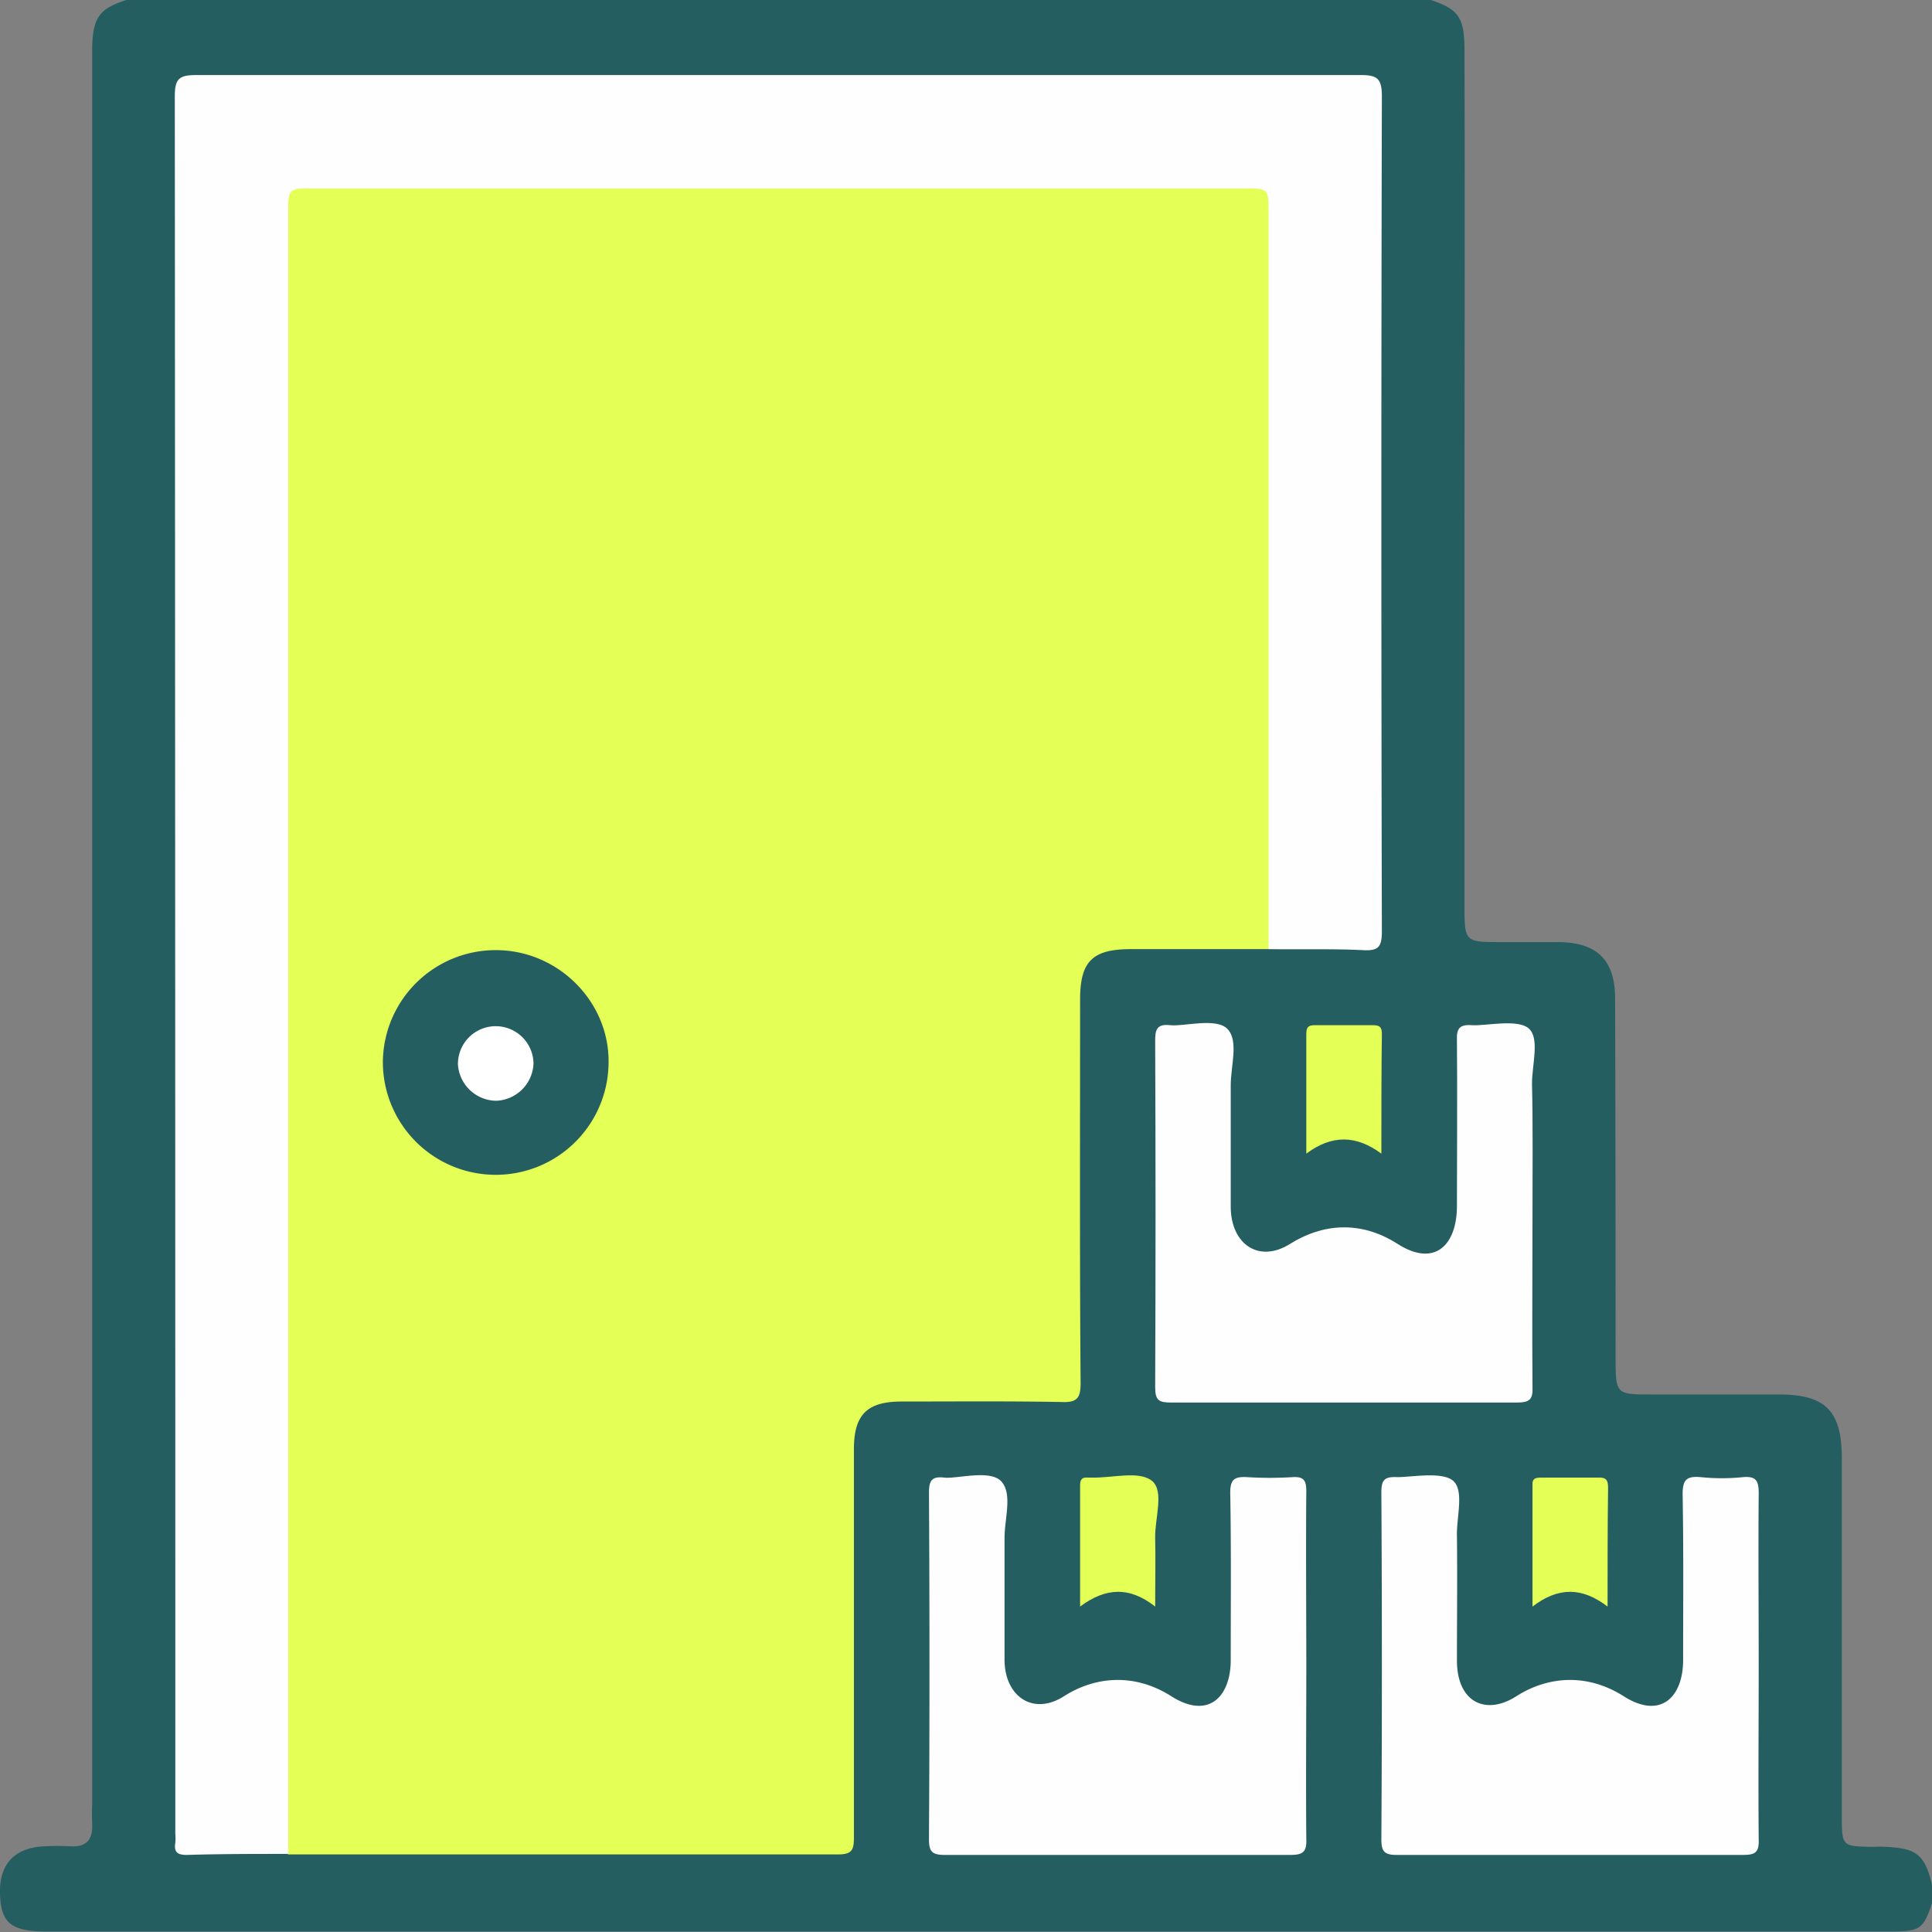<svg xmlns="http://www.w3.org/2000/svg" viewBox="0 0 383.5 383.5"><rect x="0" y="0" width="383.5" height="383.5" fill="#808080" stroke="none"/><g id="Layer_2" data-name="Layer 2"><g id="Layer_1-2" data-name="Layer 1"><path d="M25.1,0H284c5.5,1.8,6.7,3.5,6.7,9.9.1,33.1,0,66.1,0,99.1v70.7c0,7.3.1,7.3,7.2,7.3h11.5c7.7.1,11.2,3.6,11.2,11.3q.1,35.5.1,71.1c0,7.4,0,7.4,7.3,7.4h25.1c9.2,0,12.4,3.2,12.5,12.3v71.5c0,5.9.1,5.9,6.1,6a28.4,28.4,0,0,1,4.1.1c4.8.4,6.4,1.9,7.7,7.4v3.7c-1.7,5.1-2.4,5.6-8.1,5.6H8.8c-6.6-.1-8.6-1.7-8.8-7.4s2.6-9.1,8.5-9.5a54.2,54.2,0,0,1,5.7,0c3,.1,4.2-1.4,4.1-4.3s0-3.3,0-4.9V9.2C18.5,3.5,19.7,1.7,25.1,0Z" style="fill:#255e61"/><path d="M251.8,188.4H224.1c-7.3.1-9.7,2.5-9.7,10,0,25.4-.1,50.8.1,76.2,0,3-.8,3.8-3.7,3.7-10.6-.2-21.2-.1-31.8-.1-6.9,0-9.5,2.6-9.5,9.5v77c0,2.4-.3,3.4-3.1,3.4H57.2a5.1,5.1,0,0,1-1.5-3.7V46c0-10,.2-10.1,10-10.1H244.1c8.8,0,9.2.4,9.2,9.3,0,45.5.1,91,0,136.5C253.3,184,253.9,186.6,251.8,188.4Z" style="fill:#e4ff55"/><path d="M251.8,188.4V42.2c0-4.8,0-4.8-4.9-4.8H62.1c-4.8,0-4.9,0-4.9,4.9V368c-6.7,0-13.4,0-20.2.2-1.8,0-2.5-.6-2.2-2.4a10.8,10.8,0,0,0,0-1.8q0-172.5-.1-344.9c0-3.4.8-4.2,4.2-4.2H270.1c3.3,0,4.2.7,4.2,4.2q-.2,82.8,0,165.7c0,3.1-.6,4-3.8,3.8C264.3,188.3,258,188.5,251.8,188.4Z" style="fill:#fefefe"/><path d="M304.2,240.9c0,11.5-.1,22.9,0,34.4.1,2.4-.5,3.1-3,3.1H232.4c-2.3,0-3.1-.4-3.1-3,.1-22.9.1-45.9,0-68.8,0-2.2.3-3.4,3-3.1s9.2-1.6,11.4.8.6,7.3.6,11.1v24.3c.1,7.3,5.6,11.1,11.8,7.2s13.8-4.8,21.3,0,11.8.1,11.8-7.5c0-10.9.1-21.9,0-32.9-.1-2.3.5-3.2,3-3s8.9-1.3,11.2.6.7,7.2.7,11C304.3,223.7,304.2,232.3,304.2,240.9Z" style="fill:#fefefe"/><path d="M259.3,330.8c0,11.4-.1,22.9,0,34.3.1,2.5-.7,3.1-3.1,3.1H187.5c-2.5,0-3.1-.7-3.1-3.1q.2-34.4,0-68.8c0-2.3.5-3.3,3-3s9.2-1.7,11.4.8.6,7.3.6,11.2v24.3c.1,7.2,5.7,11,11.8,7.1s13.9-4.7,21.3,0,11.8.1,11.8-7.2c0-11.1.1-22.2-.1-33.2,0-2.6.8-3.2,3.2-3.1a72.2,72.2,0,0,0,9.3,0c2.2-.1,2.6.8,2.6,2.8C259.2,307.6,259.3,319.2,259.3,330.8Z" style="fill:#fefefe"/><path d="M349.1,330.8c0,11.4-.1,22.9,0,34.3.1,2.6-.7,3.1-3.1,3.1H277.2c-2.4,0-3-.7-3-3.1q.2-34.4,0-68.8c0-2.4.5-3.2,3-3.1s8.9-1.2,11.2.7.7,7.2.8,11c.1,8.2,0,16.4,0,24.7s5.7,11,11.8,7.1,13.9-4.7,21.3,0,11.8.1,11.8-7.2c0-10.9.1-21.9-.1-32.9,0-2.9.8-3.6,3.5-3.4a41.2,41.2,0,0,0,8.6,0c2.6-.2,3,.9,3,3.2C349,307.8,349.1,319.3,349.1,330.8Z" style="fill:#fefefe"/><path d="M274.2,229c-5-3.7-9.8-3.8-14.9,0V205.3c0-1.3.3-1.8,1.6-1.8h11.6c1.3,0,1.8.3,1.8,1.7C274.2,212.9,274.2,220.6,274.2,229Z" style="fill:#e4ff55"/><path d="M229.3,318.9c-5.1-4-9.8-3.8-14.9,0V294.8c0-1.1.4-1.6,1.5-1.5h.8c4.1.1,9.3-1.4,11.9.6s.6,7.5.7,11.4S229.3,313.8,229.3,318.9Z" style="fill:#e4ff55"/><path d="M319.1,318.9c-5.1-3.9-9.8-3.9-14.9,0V294.8c-.1-1.4.7-1.5,1.8-1.5h11.2c1.9-.1,2,.8,2,2.2C319.1,303,319.1,310.5,319.1,318.9Z" style="fill:#e4ff55"/><path d="M120.8,211a22.4,22.4,0,1,1-44.8-.4,22.4,22.4,0,0,1,22.6-22C110.9,188.7,121,198.9,120.8,211Z" style="fill:#255e61"/><path d="M98.5,218.5a7.7,7.7,0,0,1-7.6-7.2,7.5,7.5,0,1,1,15-.2A7.7,7.7,0,0,1,98.5,218.5Z" style="fill:#fff"/></g></g></svg>
